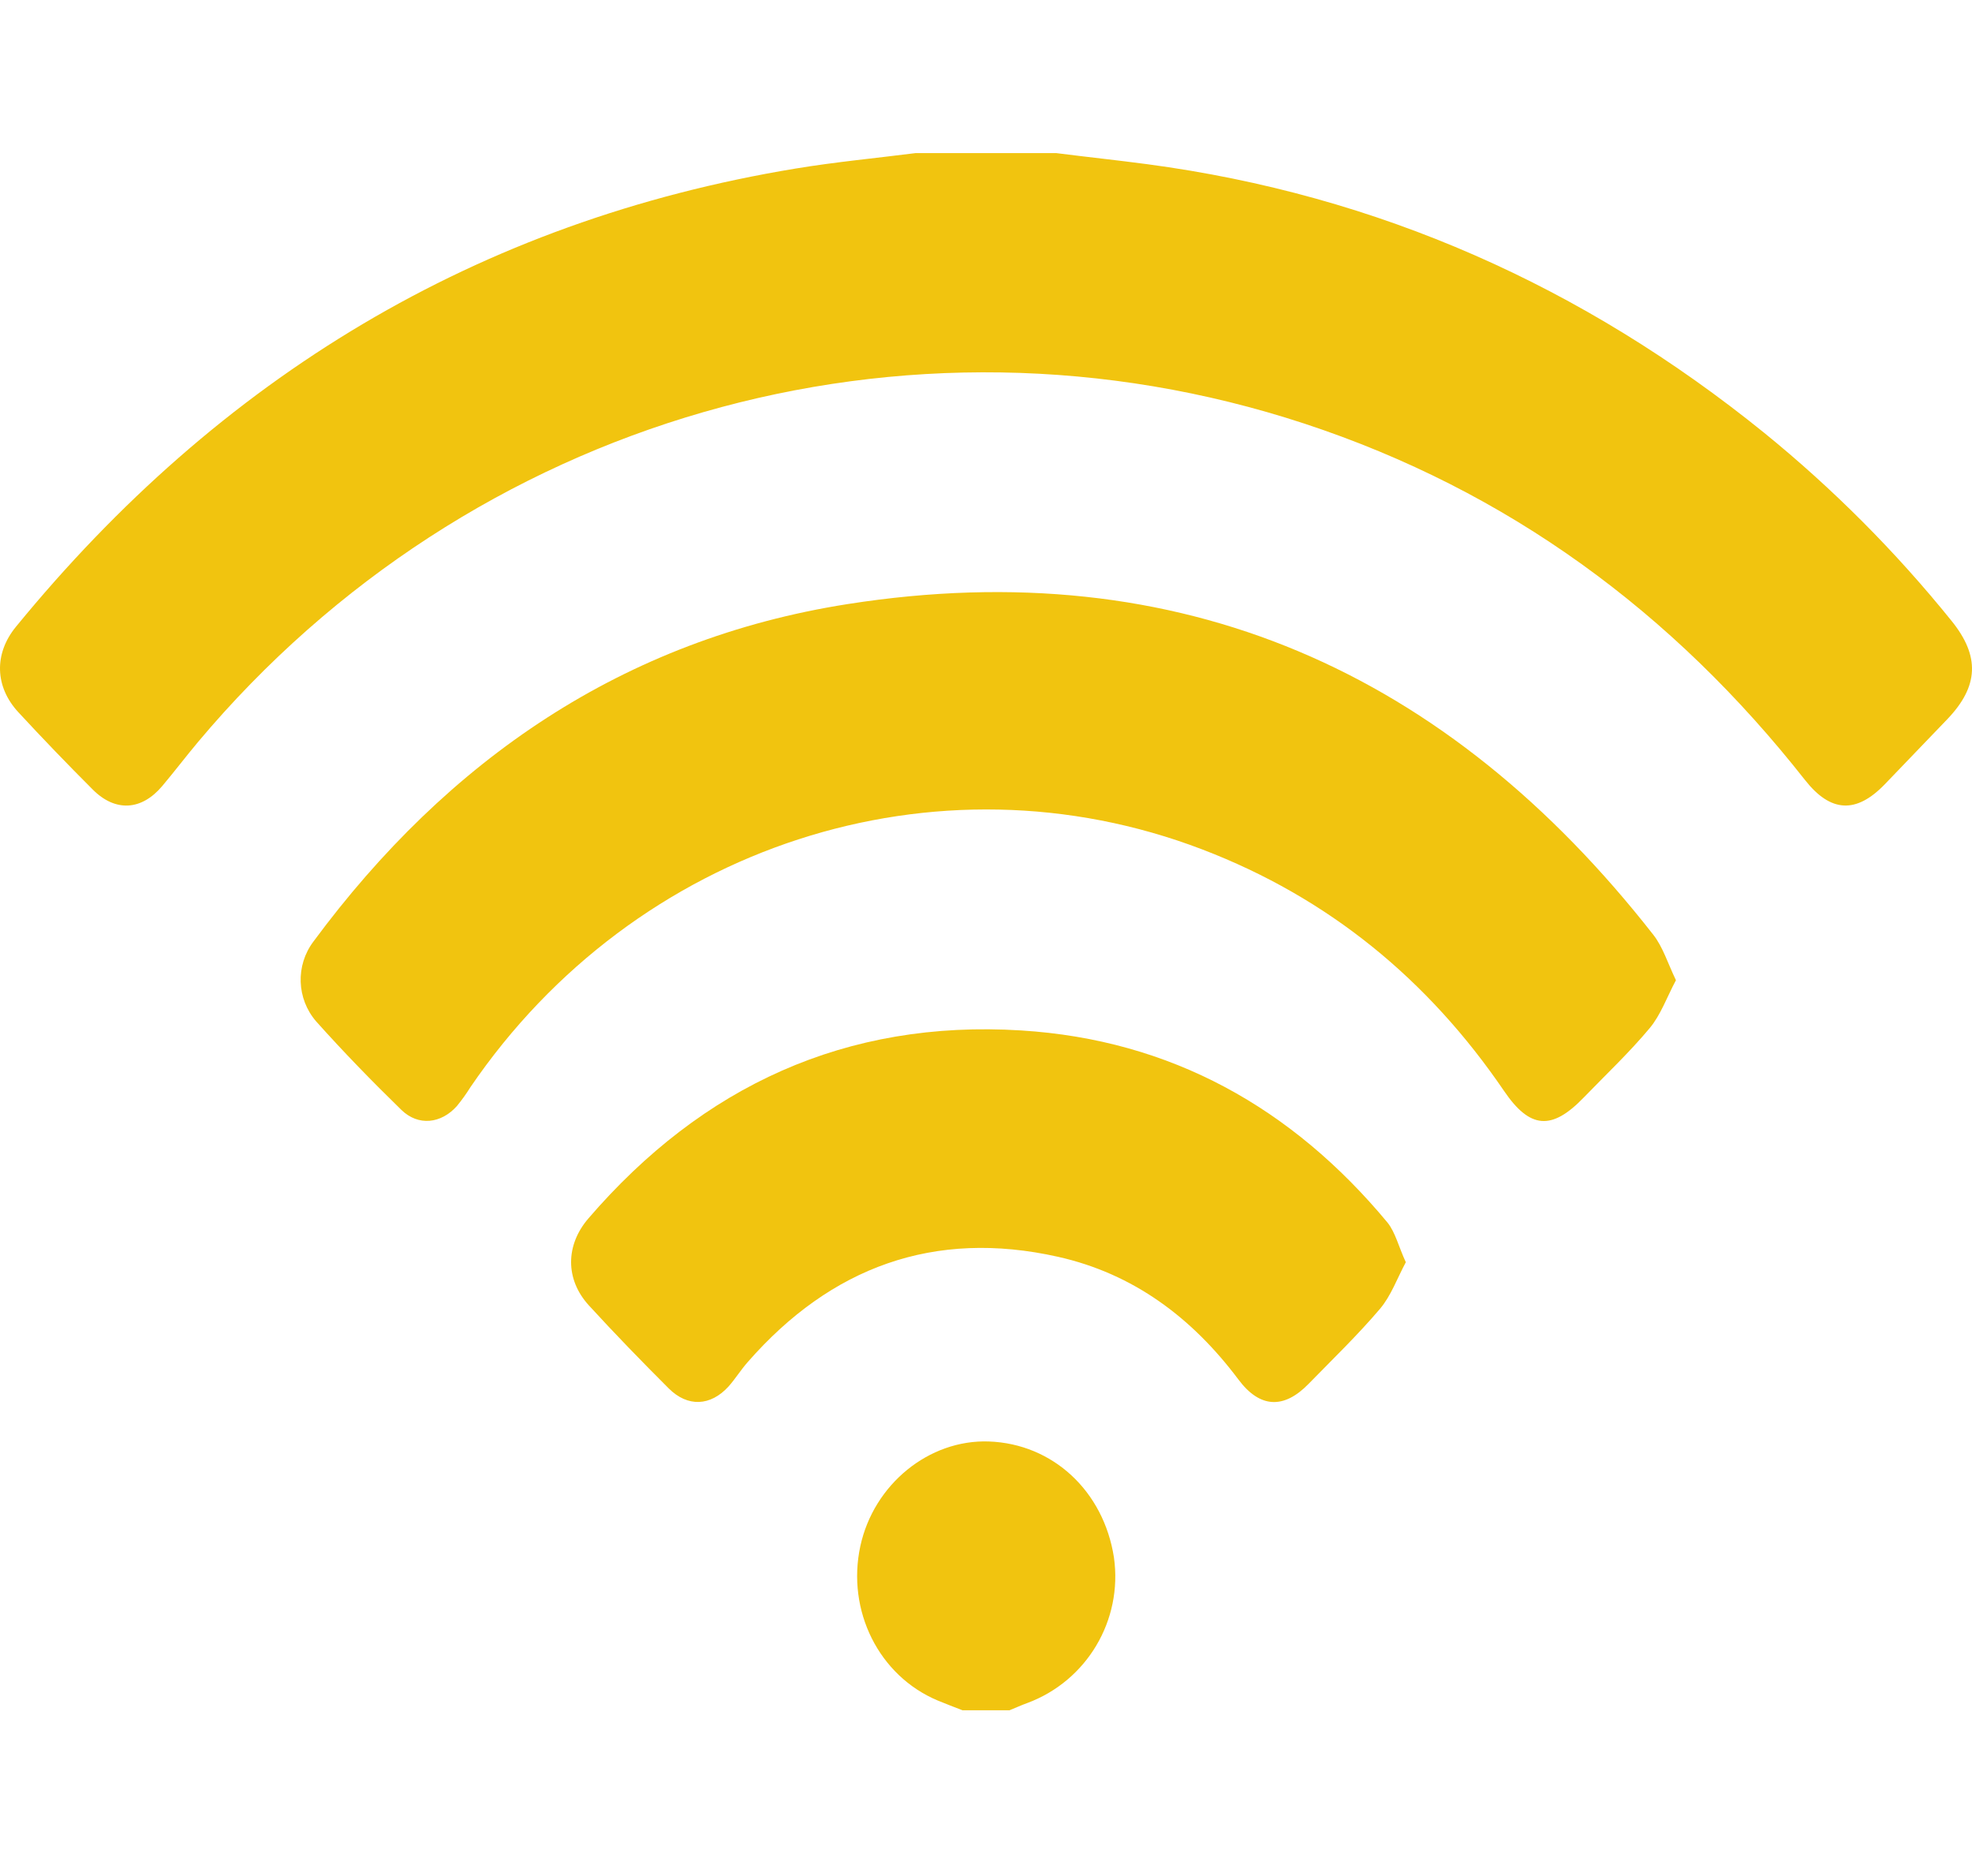<svg version="1.1" id="Layer_1" xmlns="http://www.w3.org/2000/svg" xmlns:xlink="http://www.w3.org/1999/xlink" x="0px" y="0px"
	 width="476.216px" height="453px" viewBox="182.838 13.14 476.216 453" enable-background="new 182.838 13.14 476.216 453"
	 xml:space="preserve">
<path fill="#F1C40F" d="M437.966,50.115c7.302,0.931,14.621,1.702,21.913,2.67c55.808,7.44,105.291,29.513,148.96,64.839
	c16.63,13.509,31.796,28.726,45.251,45.399c6.947,8.566,6.604,15.858-1.042,23.82c-5.017,5.222-10.033,10.442-15.05,15.663
	c-6.901,7.153-13.077,6.855-19.271-1.022c-31.857-40.507-71.778-69.881-120.823-86.037c-96.491-31.735-201.596-1.349-267.263,76.875
	c-2.93,3.497-5.692,7.134-8.631,10.622c-4.977,5.906-11.292,6.315-16.742,0.874c-6.127-6.12-12.133-12.361-18.017-18.723
	c-5.655-6.13-5.906-14.083-0.577-20.603c49.176-60.096,111.383-97.979,188.369-110.667c9.58-1.581,19.272-2.492,28.917-3.72h34.006
	V50.115z"/>
<path fill="#F1C40F" d="M415.289,426.109c-2.009-0.79-4.027-1.534-6.018-2.372c-14.175-5.952-22.044-21.672-18.668-37.288
	c3.228-14.882,16.547-25.765,31.038-25.253c15.412,0.549,27.718,11.961,30.201,27.997c2.166,15.201-6.57,29.854-20.974,35.177
	c-1.442,0.512-2.791,1.153-4.242,1.73h-11.338V426.109z"/>
<path fill="#F1C40F" d="M587.558,249.822c-2.204,4.13-3.665,8.371-6.334,11.562c-4.93,5.906-10.566,11.218-15.914,16.742
	c-7.739,8.046-13.022,7.608-19.254-1.553c-18.323-26.899-42.404-46.674-72.876-58.328c-64.336-24.611-136.923-0.986-176.723,57.379
	c-0.997,1.602-2.097,3.137-3.293,4.595c-3.805,4.251-9.302,4.893-13.385,0.931c-7.097-6.911-14.026-14.036-20.603-21.393
	c-4.728-5.475-4.995-13.506-0.642-19.282c32.443-43.874,74.848-72.986,129.036-81.479c80.446-12.604,144.857,16.379,194.536,79.87
	C584.423,241.833,585.576,245.693,587.558,249.822z"/>
<path fill="#F1C40F" d="M522.328,317.917c-2.074,3.851-3.544,8.074-6.241,11.255c-5.386,6.344-11.422,12.147-17.244,18.119
	c-6,6.157-11.785,5.859-16.957-1.079c-11.161-14.882-25.299-25.514-43.539-29.606c-29.959-6.725-54.877,2.503-74.912,25.384
	c-1.655,1.86-3.004,4.055-4.65,5.915c-4.353,4.781-9.868,5.051-14.454,0.484c-6.566-6.558-13.021-13.208-19.31-20.072
	c-5.711-6.27-5.646-14.52-0.093-20.975c27.522-31.978,62.253-48.032,104.527-45.391c36.116,2.251,65.443,18.678,88.455,46.396
	C519.817,310.736,520.579,314.132,522.328,317.917z"/>
</svg>
